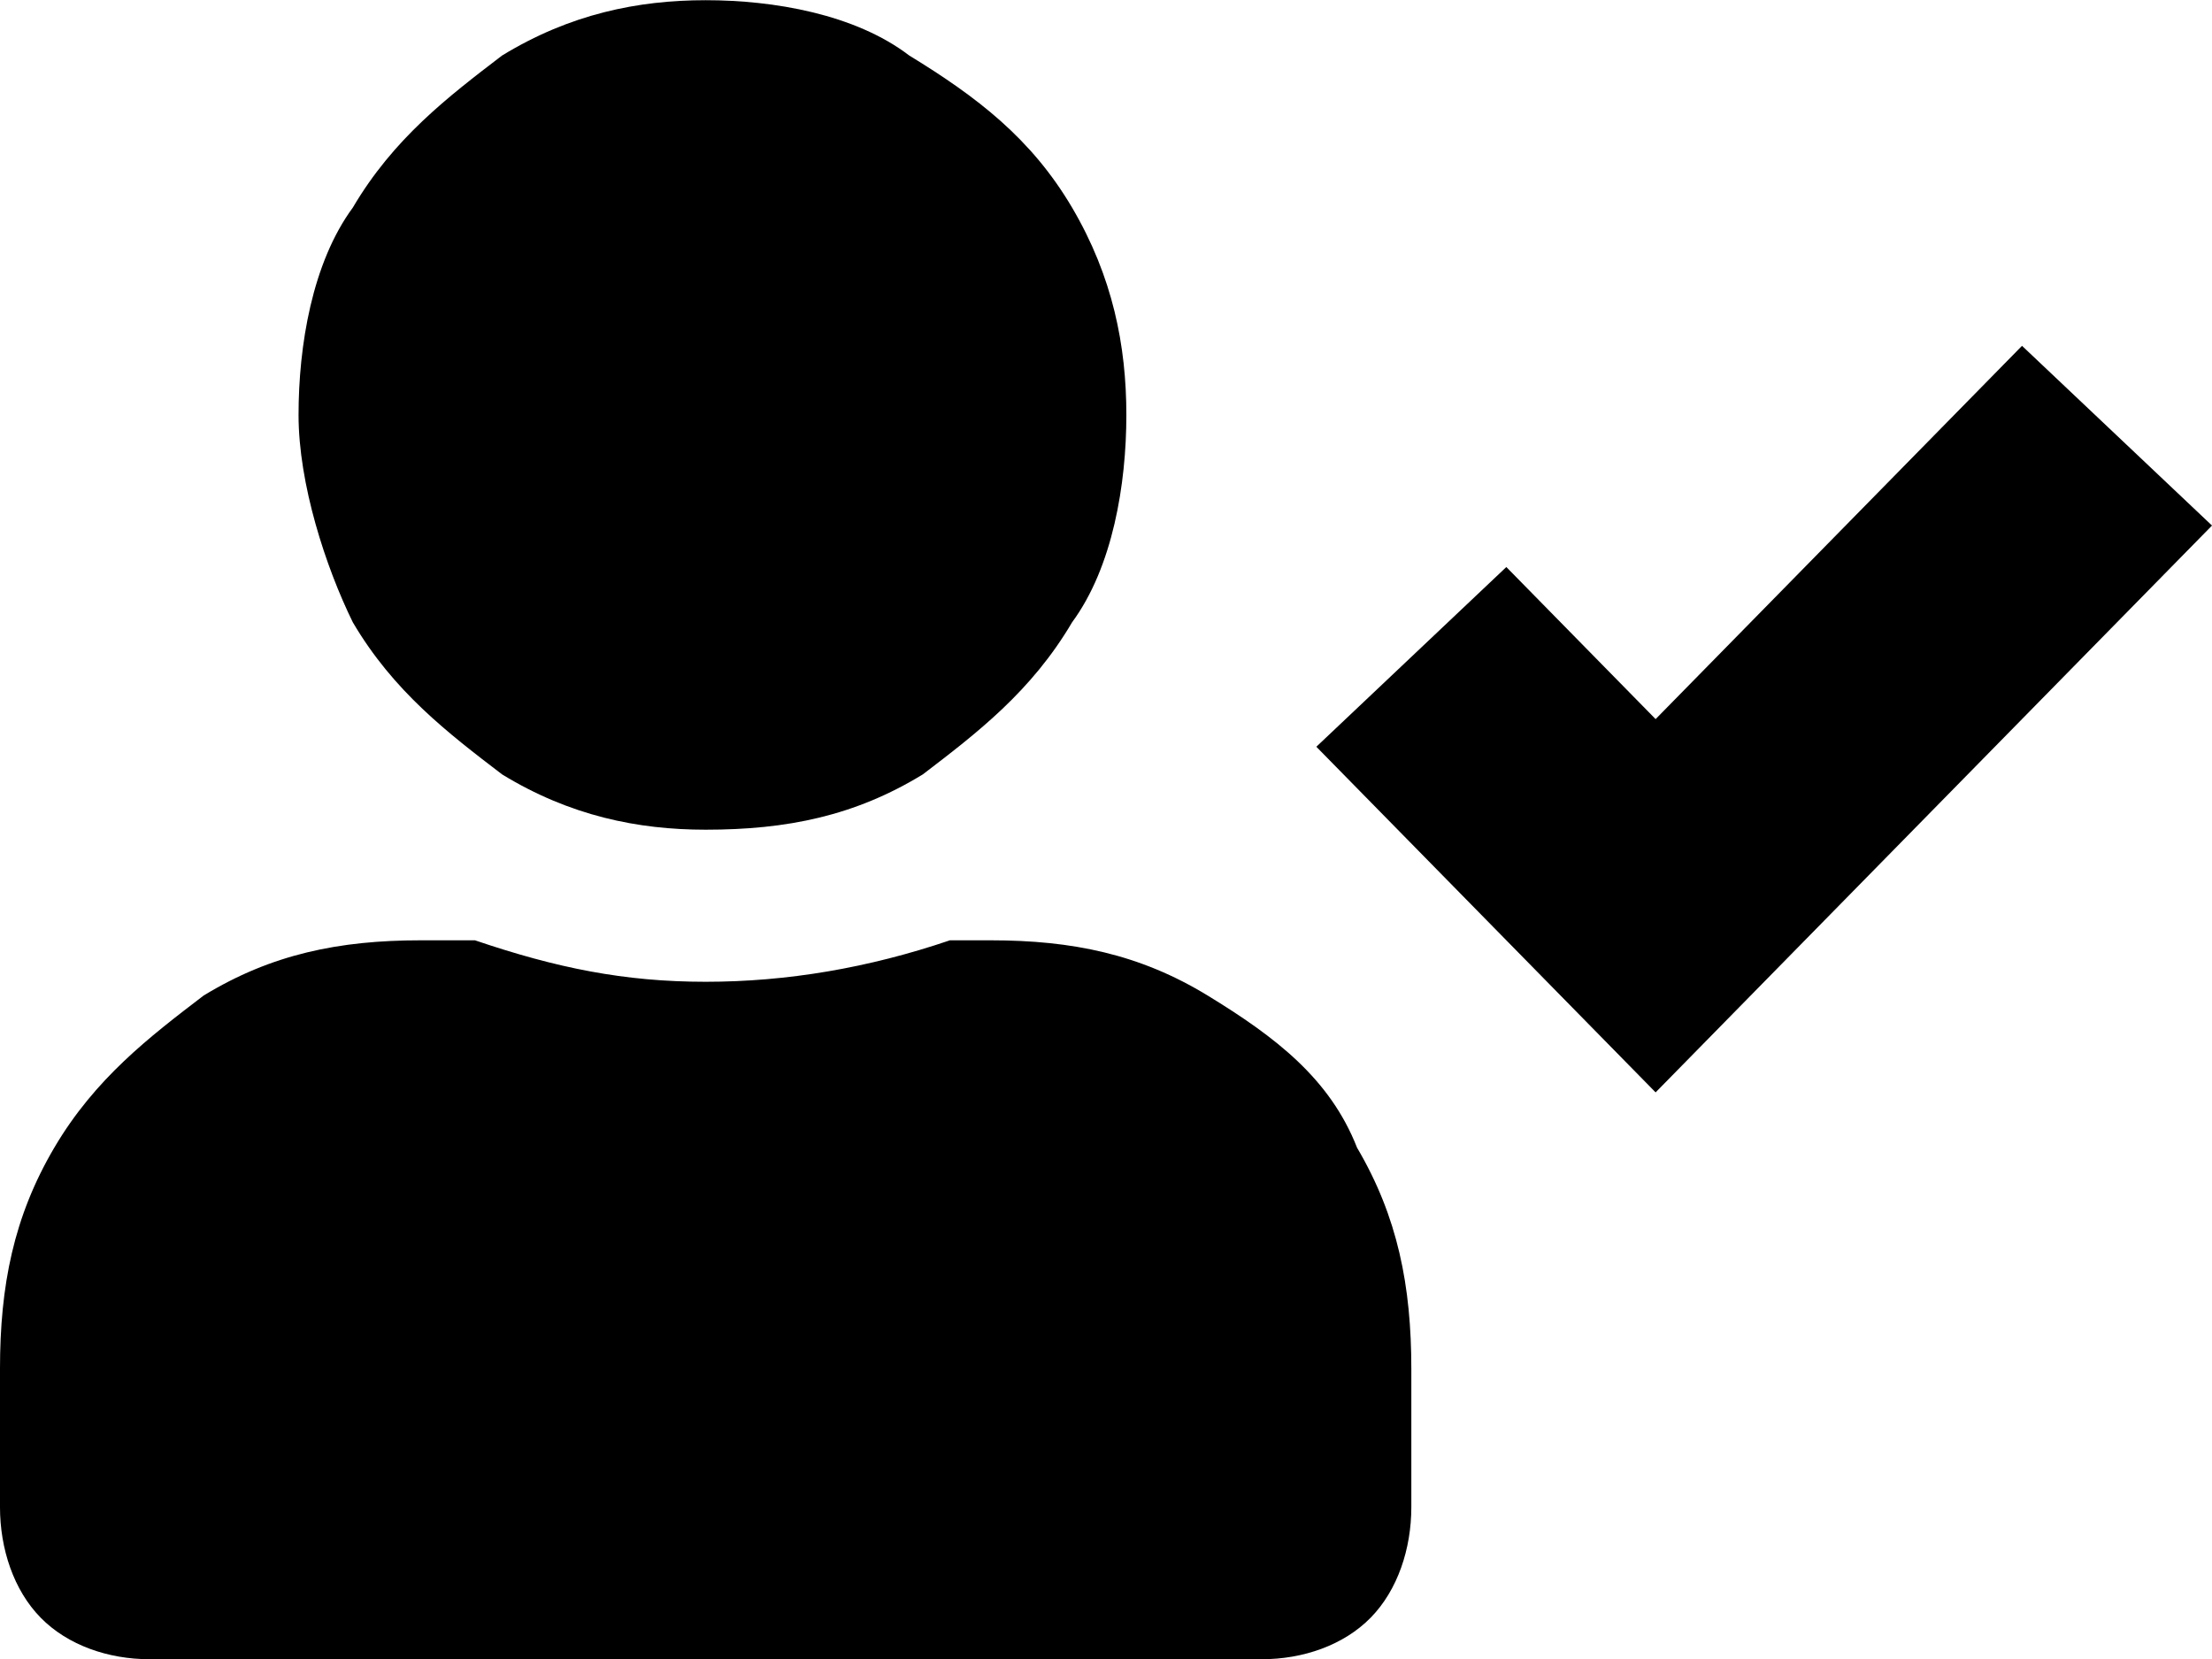 <!-- Generated by IcoMoon.io -->
<svg version="1.1" xmlns="http://www.w3.org/2000/svg" width="1365" height="1024" viewBox="0 0 1365 1024">
<title></title>
<g id="icomoon-ignore">
</g>
<path d="M217.728 384.031c-16.749-34.125-33.497-85.313-33.497-127.969s8.374-93.844 33.497-127.969c25.123-42.657 58.62-68.251 92.117-93.844 41.871-25.594 83.743-34.125 125.614-34.125s92.118 8.531 125.614 34.125c41.872 25.594 75.368 51.188 100.494 93.844 25.121 42.657 33.496 85.313 33.496 127.969s-8.375 93.844-33.496 127.969c-25.126 42.657-58.622 68.251-92.118 93.844-41.872 25.594-83.744 34.125-133.989 34.125-41.872 0-83.743-8.531-125.614-34.125-33.497-25.594-66.994-51.188-92.117-93.844zM745.305 614.375c-41.872-25.594-83.738-34.125-133.985-34.125h-25.126c-50.242 17.063-100.489 25.594-150.735 25.594s-92.118-8.531-142.363-25.594h-33.497c-50.245 0-92.117 8.531-133.988 34.125-33.497 25.594-66.995 51.188-92.117 93.844s-33.497 85.313-33.497 136.5v85.313c0 25.594 8.374 51.188 25.123 68.251s41.871 25.594 66.994 25.594h686.692c25.121 0 50.242-8.531 66.993-25.594s25.121-42.657 25.121-68.251v-85.313c0-51.188-8.37-93.844-33.496-136.5-16.746-42.657-50.247-68.251-92.118-93.844zM1247.763 213.405l-226.104 230.345-92.118-93.844-117.24 110.906 209.358 213.282 343.343-349.783-117.24-110.906z"></path>
</svg>
